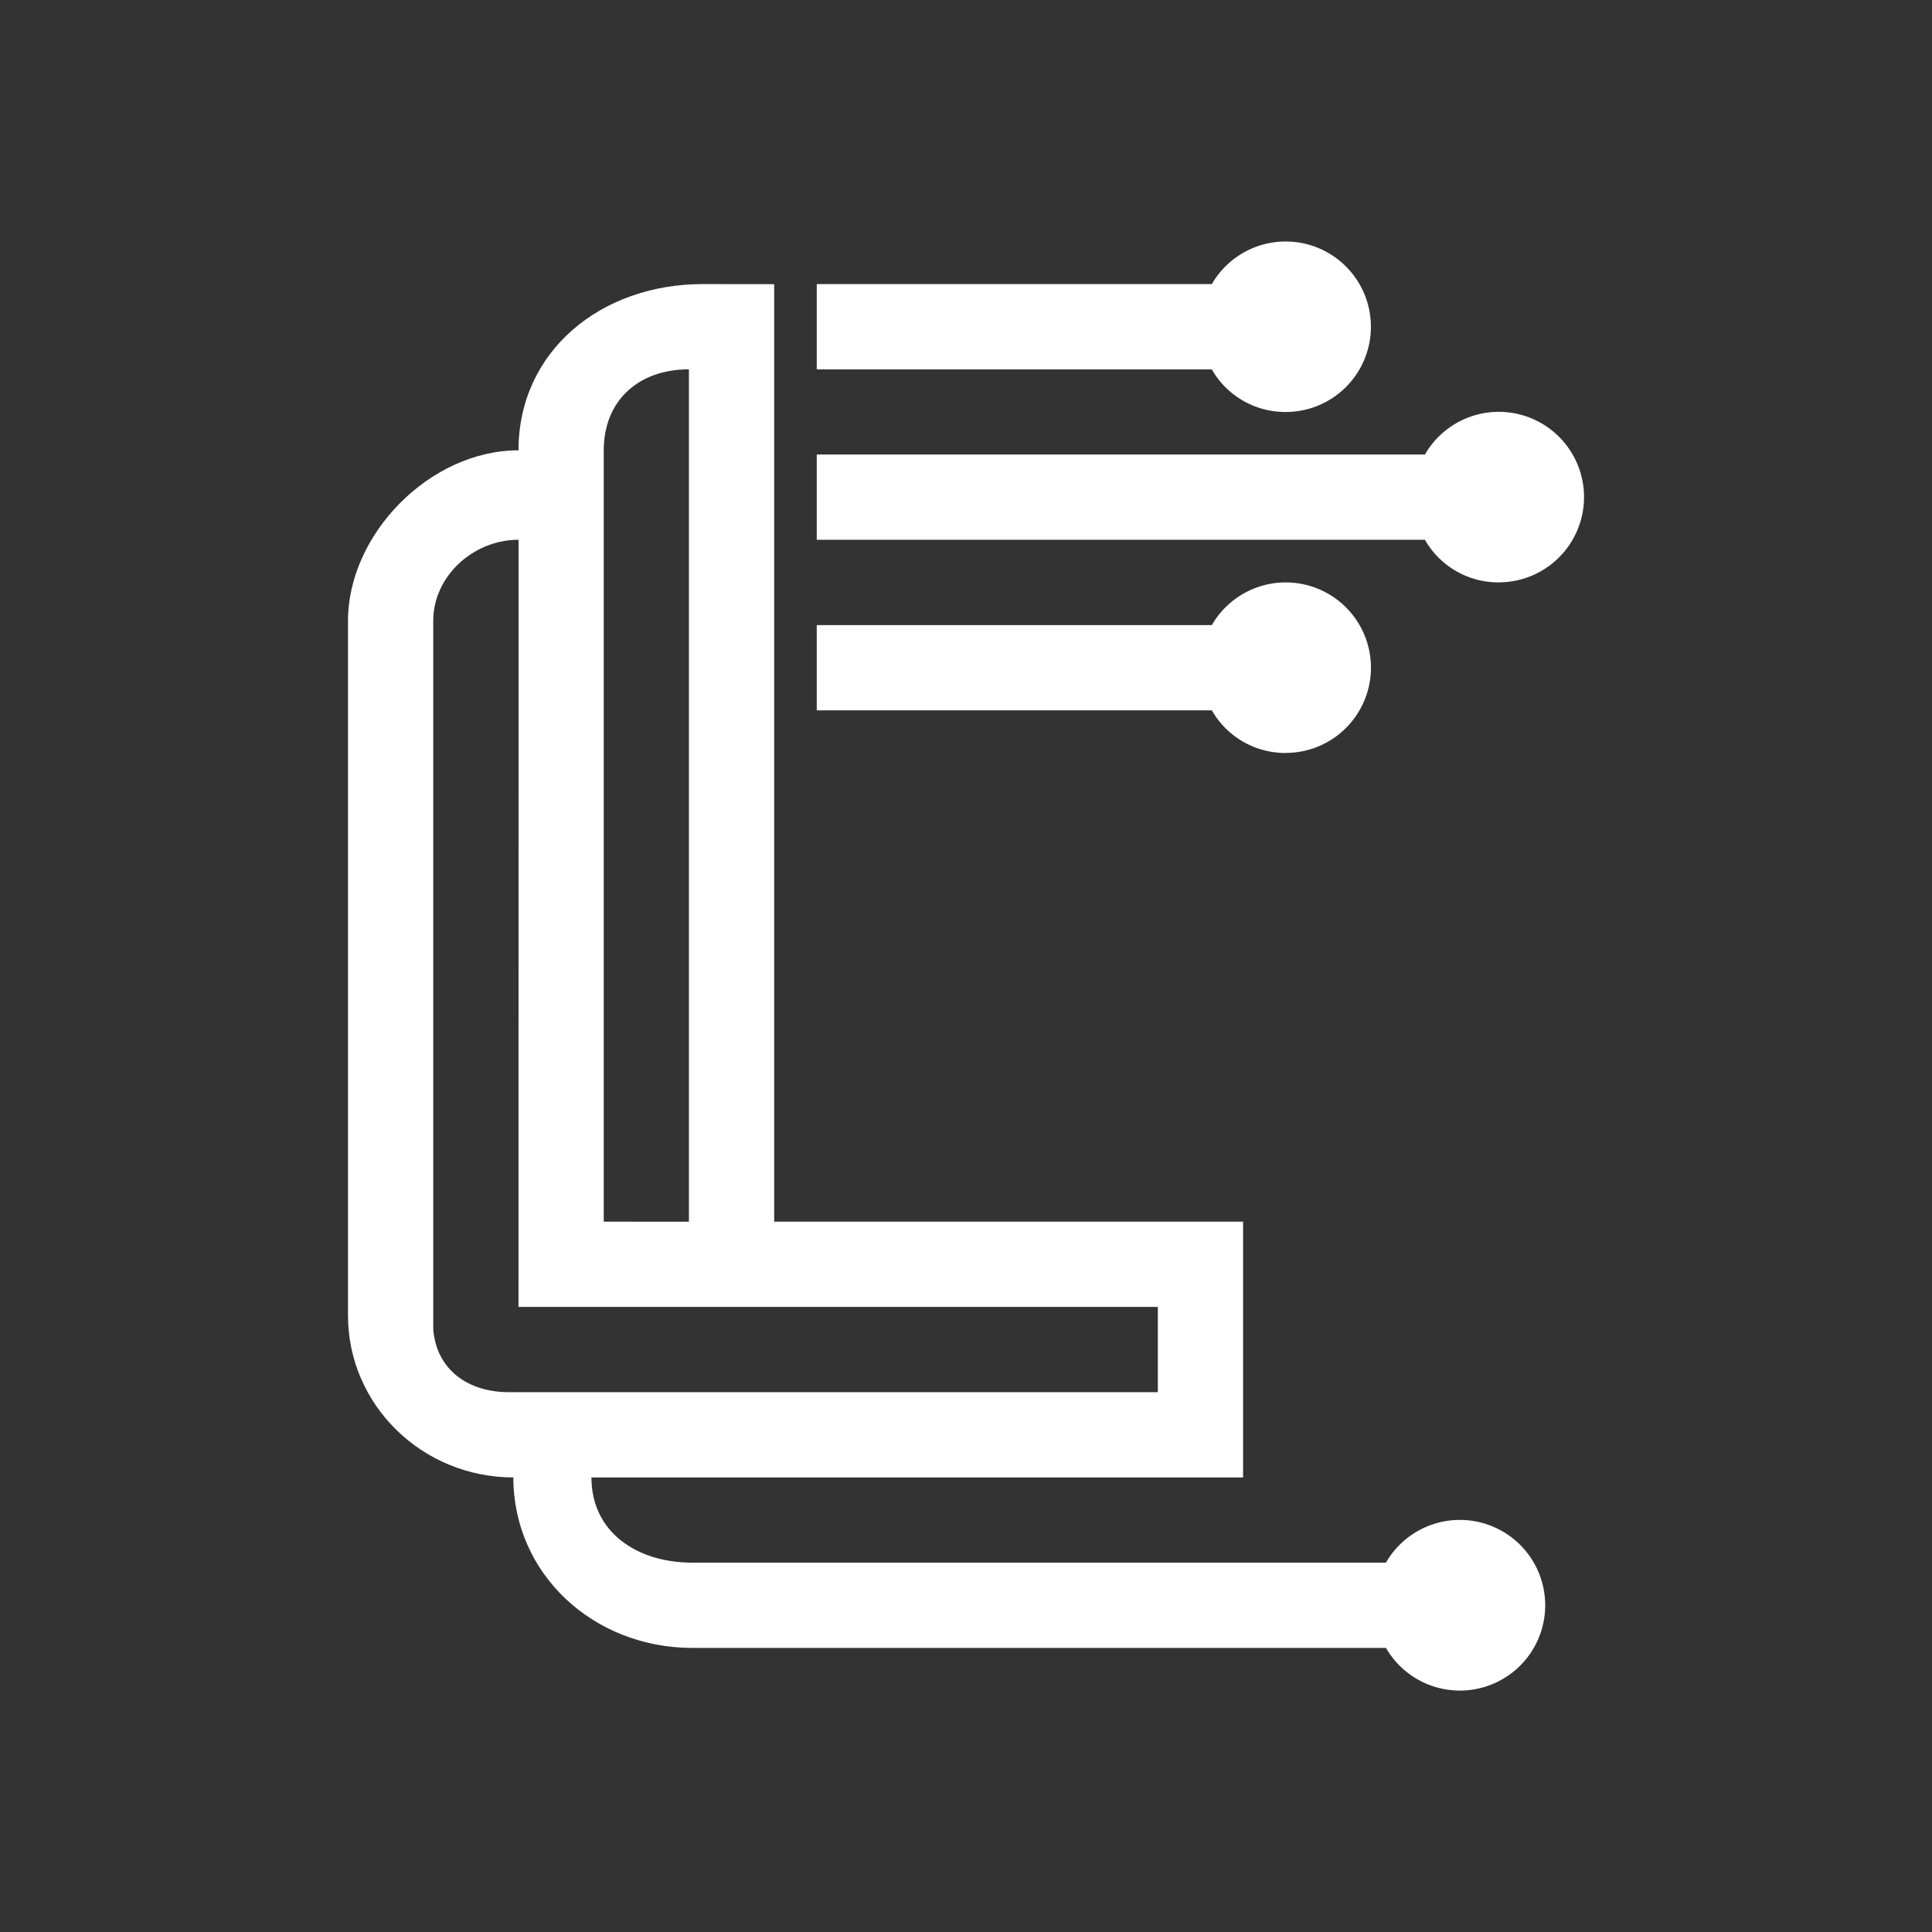 <svg xmlns="http://www.w3.org/2000/svg" width="24" height="24" fill="none" viewBox="0 0 24 24">
    <rect x="0" y="0" width="24" height="24" fill="#333333" stroke="none"/>
    <path fill="#fff" d="M15.97 5.118a1.059 1.059 0 1 0-.916-1.589h-4.908v1.06h4.908c.18.317.524.529.916.529m0 4.235a1.059 1.059 0 1 0-.916-1.588h-4.908v1.059h4.908c.18.317.524.53.916.53M18.089 21a1.06 1.06 0 1 0 0-2.118 1.06 1.06 0 0 0 0 2.118"/>
    <path fill="#fff" d="M18.617 7.234a1.059 1.059 0 1 0-.916-1.588h-7.555v1.059h7.555c.18.318.524.53.916.53"/>
    <path fill="#fff" fill-rule="evenodd" d="M8.728 3.529c-1.26 0-2.287.831-2.287 2.065-1.101 0-2.118 1.043-2.118 2.117v8.63c0 1.112.921 2.012 2.054 2.012 0 1.202.996 2.118 2.224 2.118h8.879c.164.238.296 0 .608 0 .503 0 1.06-.01 1.06-.503 0-.492-.557-.556-1.06-.556-.338 0-.487-.265-.646 0h-8.84c-.694 0-1.255-.381-1.255-1.059h8.095v-3.177H9.617V3.53zm-.17 1.059v10.588H7.5V5.594c0-.615.428-1.006 1.059-1.006M6.442 6.705c-.567 0-1.06.456-1.06 1.006v8.8c.038.497.424.783.938.783h8.063v-1.059H6.441z" clip-rule="evenodd"/>
</svg>
